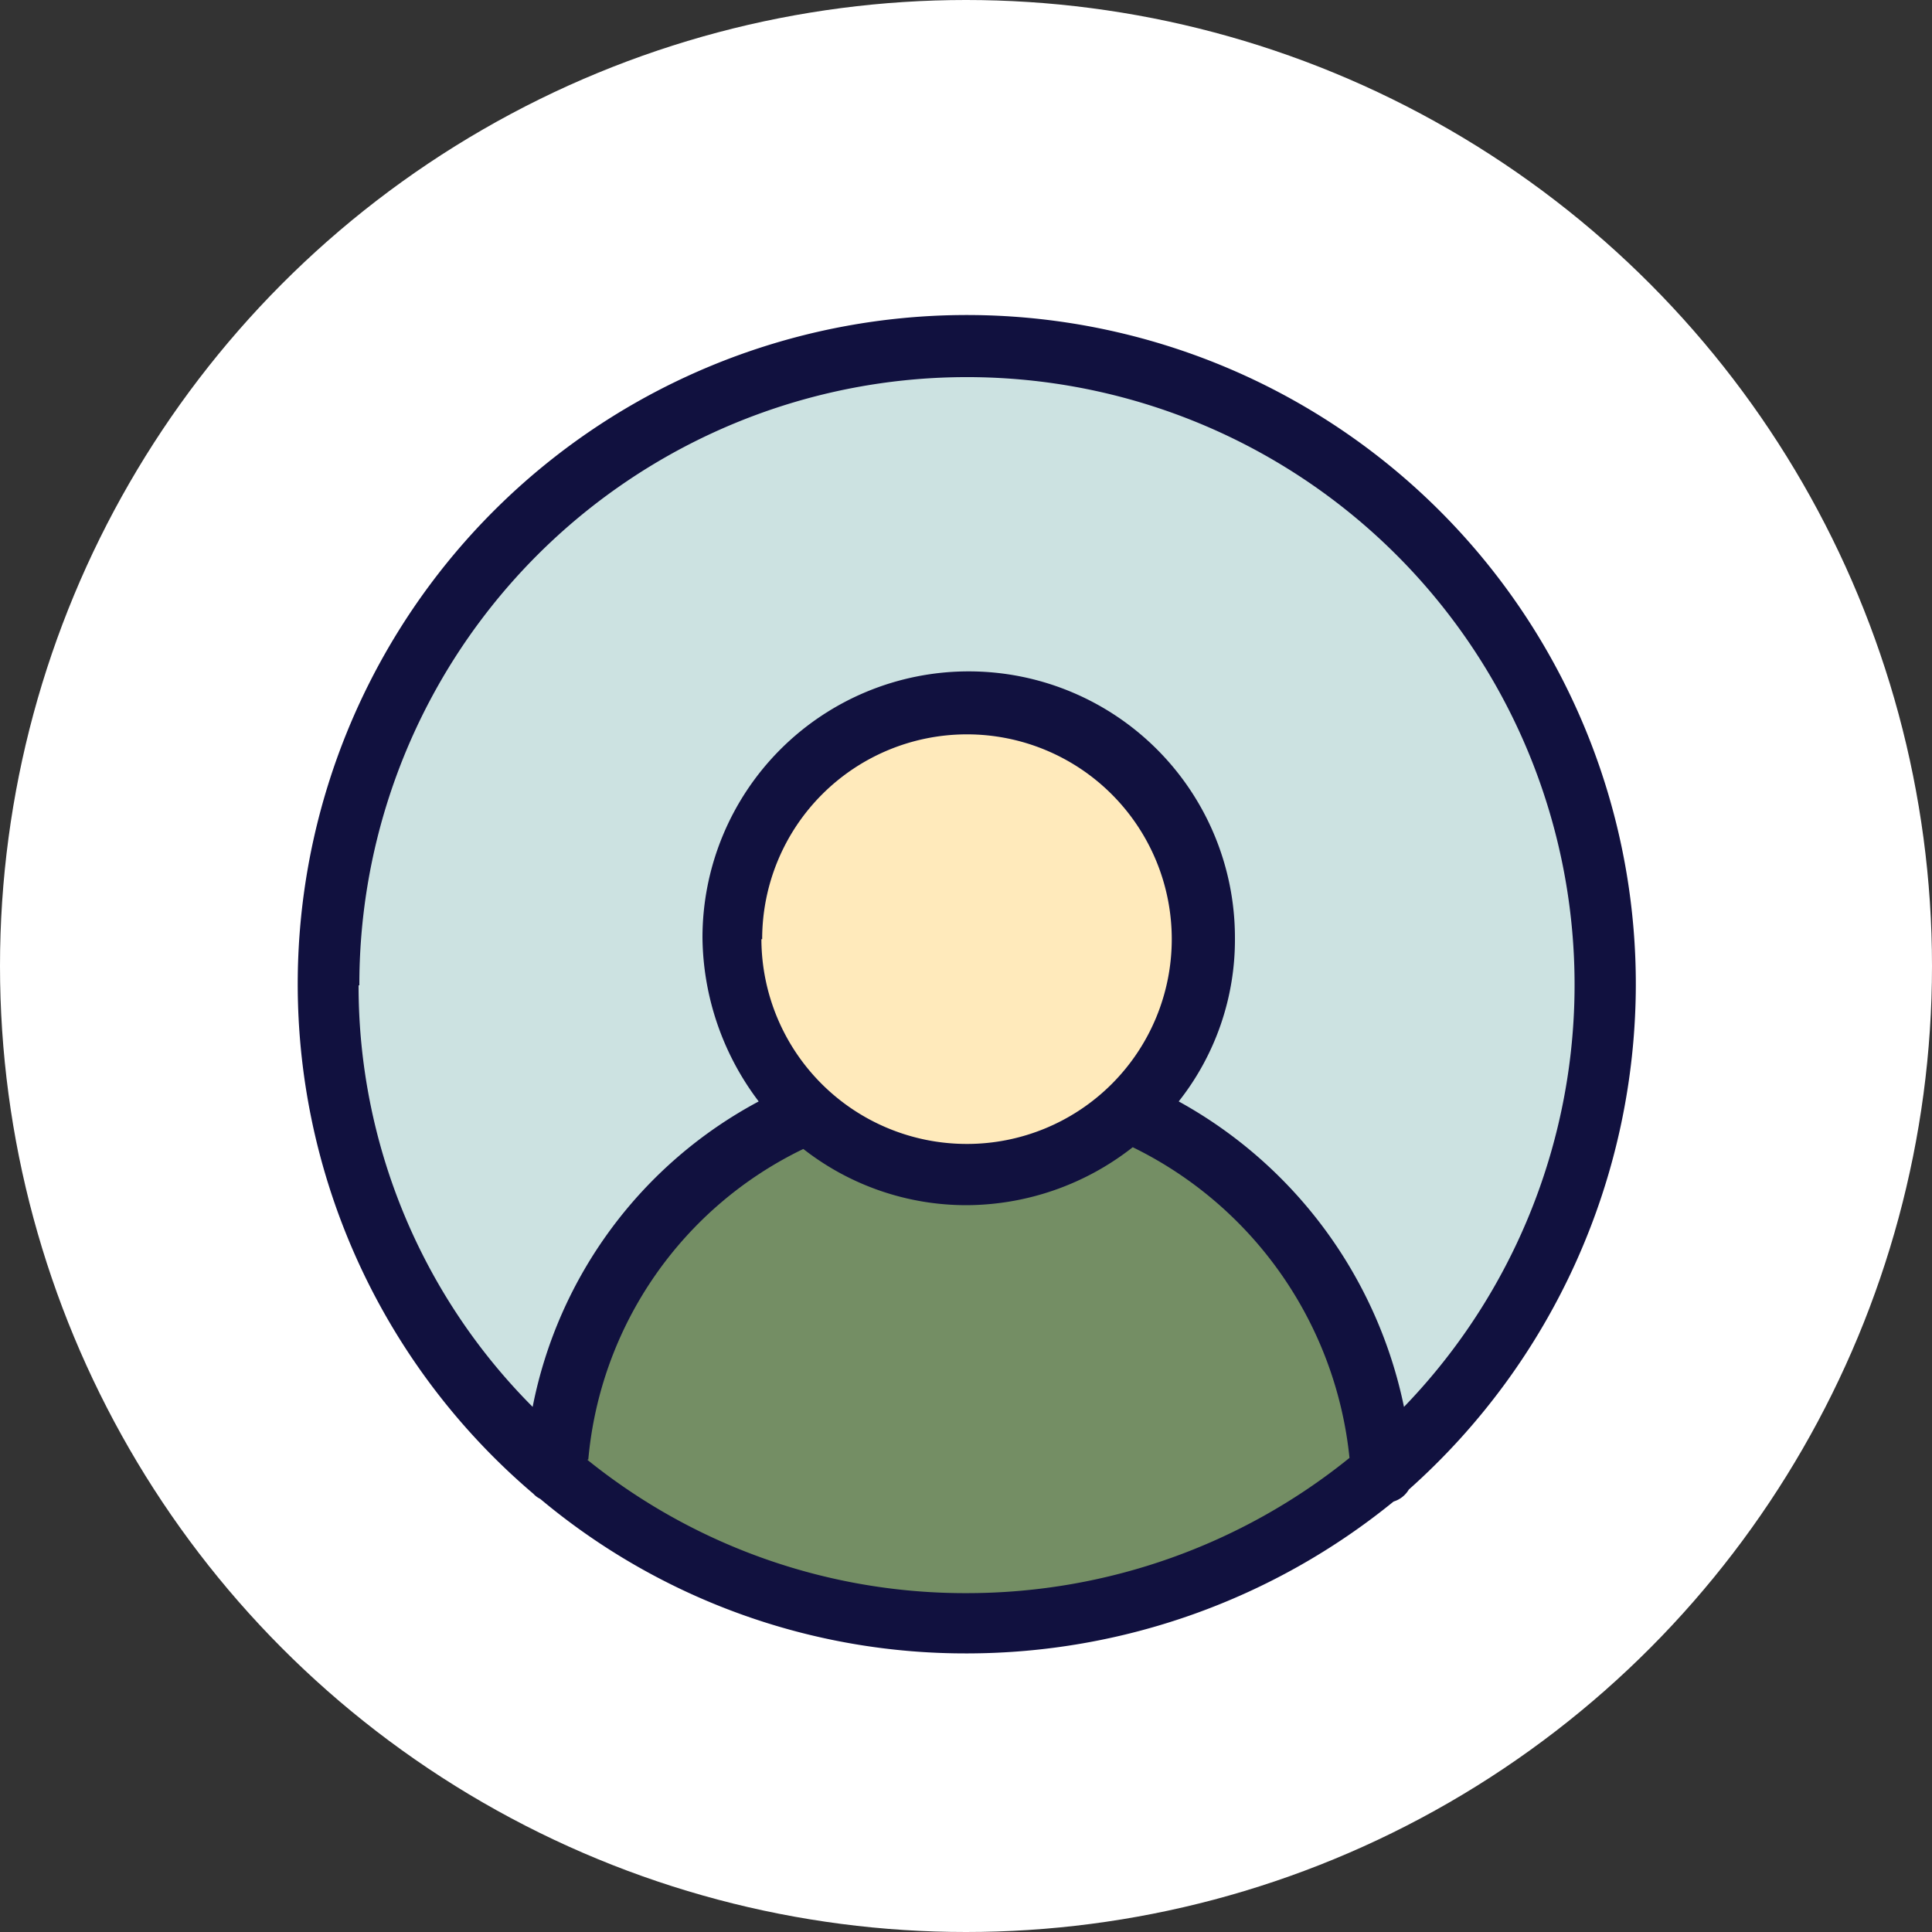 <svg id="Capa_1" data-name="Capa 1" xmlns="http://www.w3.org/2000/svg" viewBox="0 0 100 100"><rect x="0" y="0" width="100" height="100" fill="#333333" stroke="none"/><defs><style>.cls-1{fill:#fff;}.cls-2{fill:#cce2e1;}.cls-3{fill:#748e64;}.cls-4{fill:#ffeabb;}.cls-5{fill:#11113f;}</style></defs><title>profile-avatar</title><circle class="cls-1" cx="50" cy="50" r="50"/><circle class="cls-2" cx="50.06" cy="51.45" r="32.38"/><polygon class="cls-3" points="28.3 75.56 31.34 66.12 50 49.76 67.26 64.1 71.81 75.56 61.58 81.97 50.06 84.16 35.72 80.96 28.3 75.56"/><circle class="cls-4" cx="50" cy="48.58" r="11.58"/><path class="cls-5" d="M934,387.88a34.63,34.63,0,1,0-57.06,26.32,1.15,1.15,0,0,0,.35.26,34.26,34.26,0,0,0,22.17,8,35,35,0,0,0,22-7.86,1.39,1.39,0,0,0,.79-.62A35.06,35.06,0,0,0,934,387.88Zm-66.07,0A31.45,31.45,0,1,1,922,409.7a23.46,23.46,0,0,0-11.66-15.81,13.5,13.5,0,0,0,2.91-8.48,13.78,13.78,0,0,0-27.56,0,14.26,14.26,0,0,0,2.91,8.48A22.92,22.92,0,0,0,876.9,409.7,30.85,30.85,0,0,1,867.89,387.88Zm20.85-2.39a10.6,10.6,0,1,1,10.6,10.6A10.63,10.63,0,0,1,888.74,385.49Zm-9,26.94a19.8,19.8,0,0,1,11.13-16.08,13.69,13.69,0,0,0,8.48,2.91,14,14,0,0,0,8.57-3,20.18,20.18,0,0,1,11.22,16.08,31.48,31.48,0,0,1-19.69,7A31.15,31.15,0,0,1,879.72,412.43Z" transform="translate(-849.33 -336.88)"/></svg>